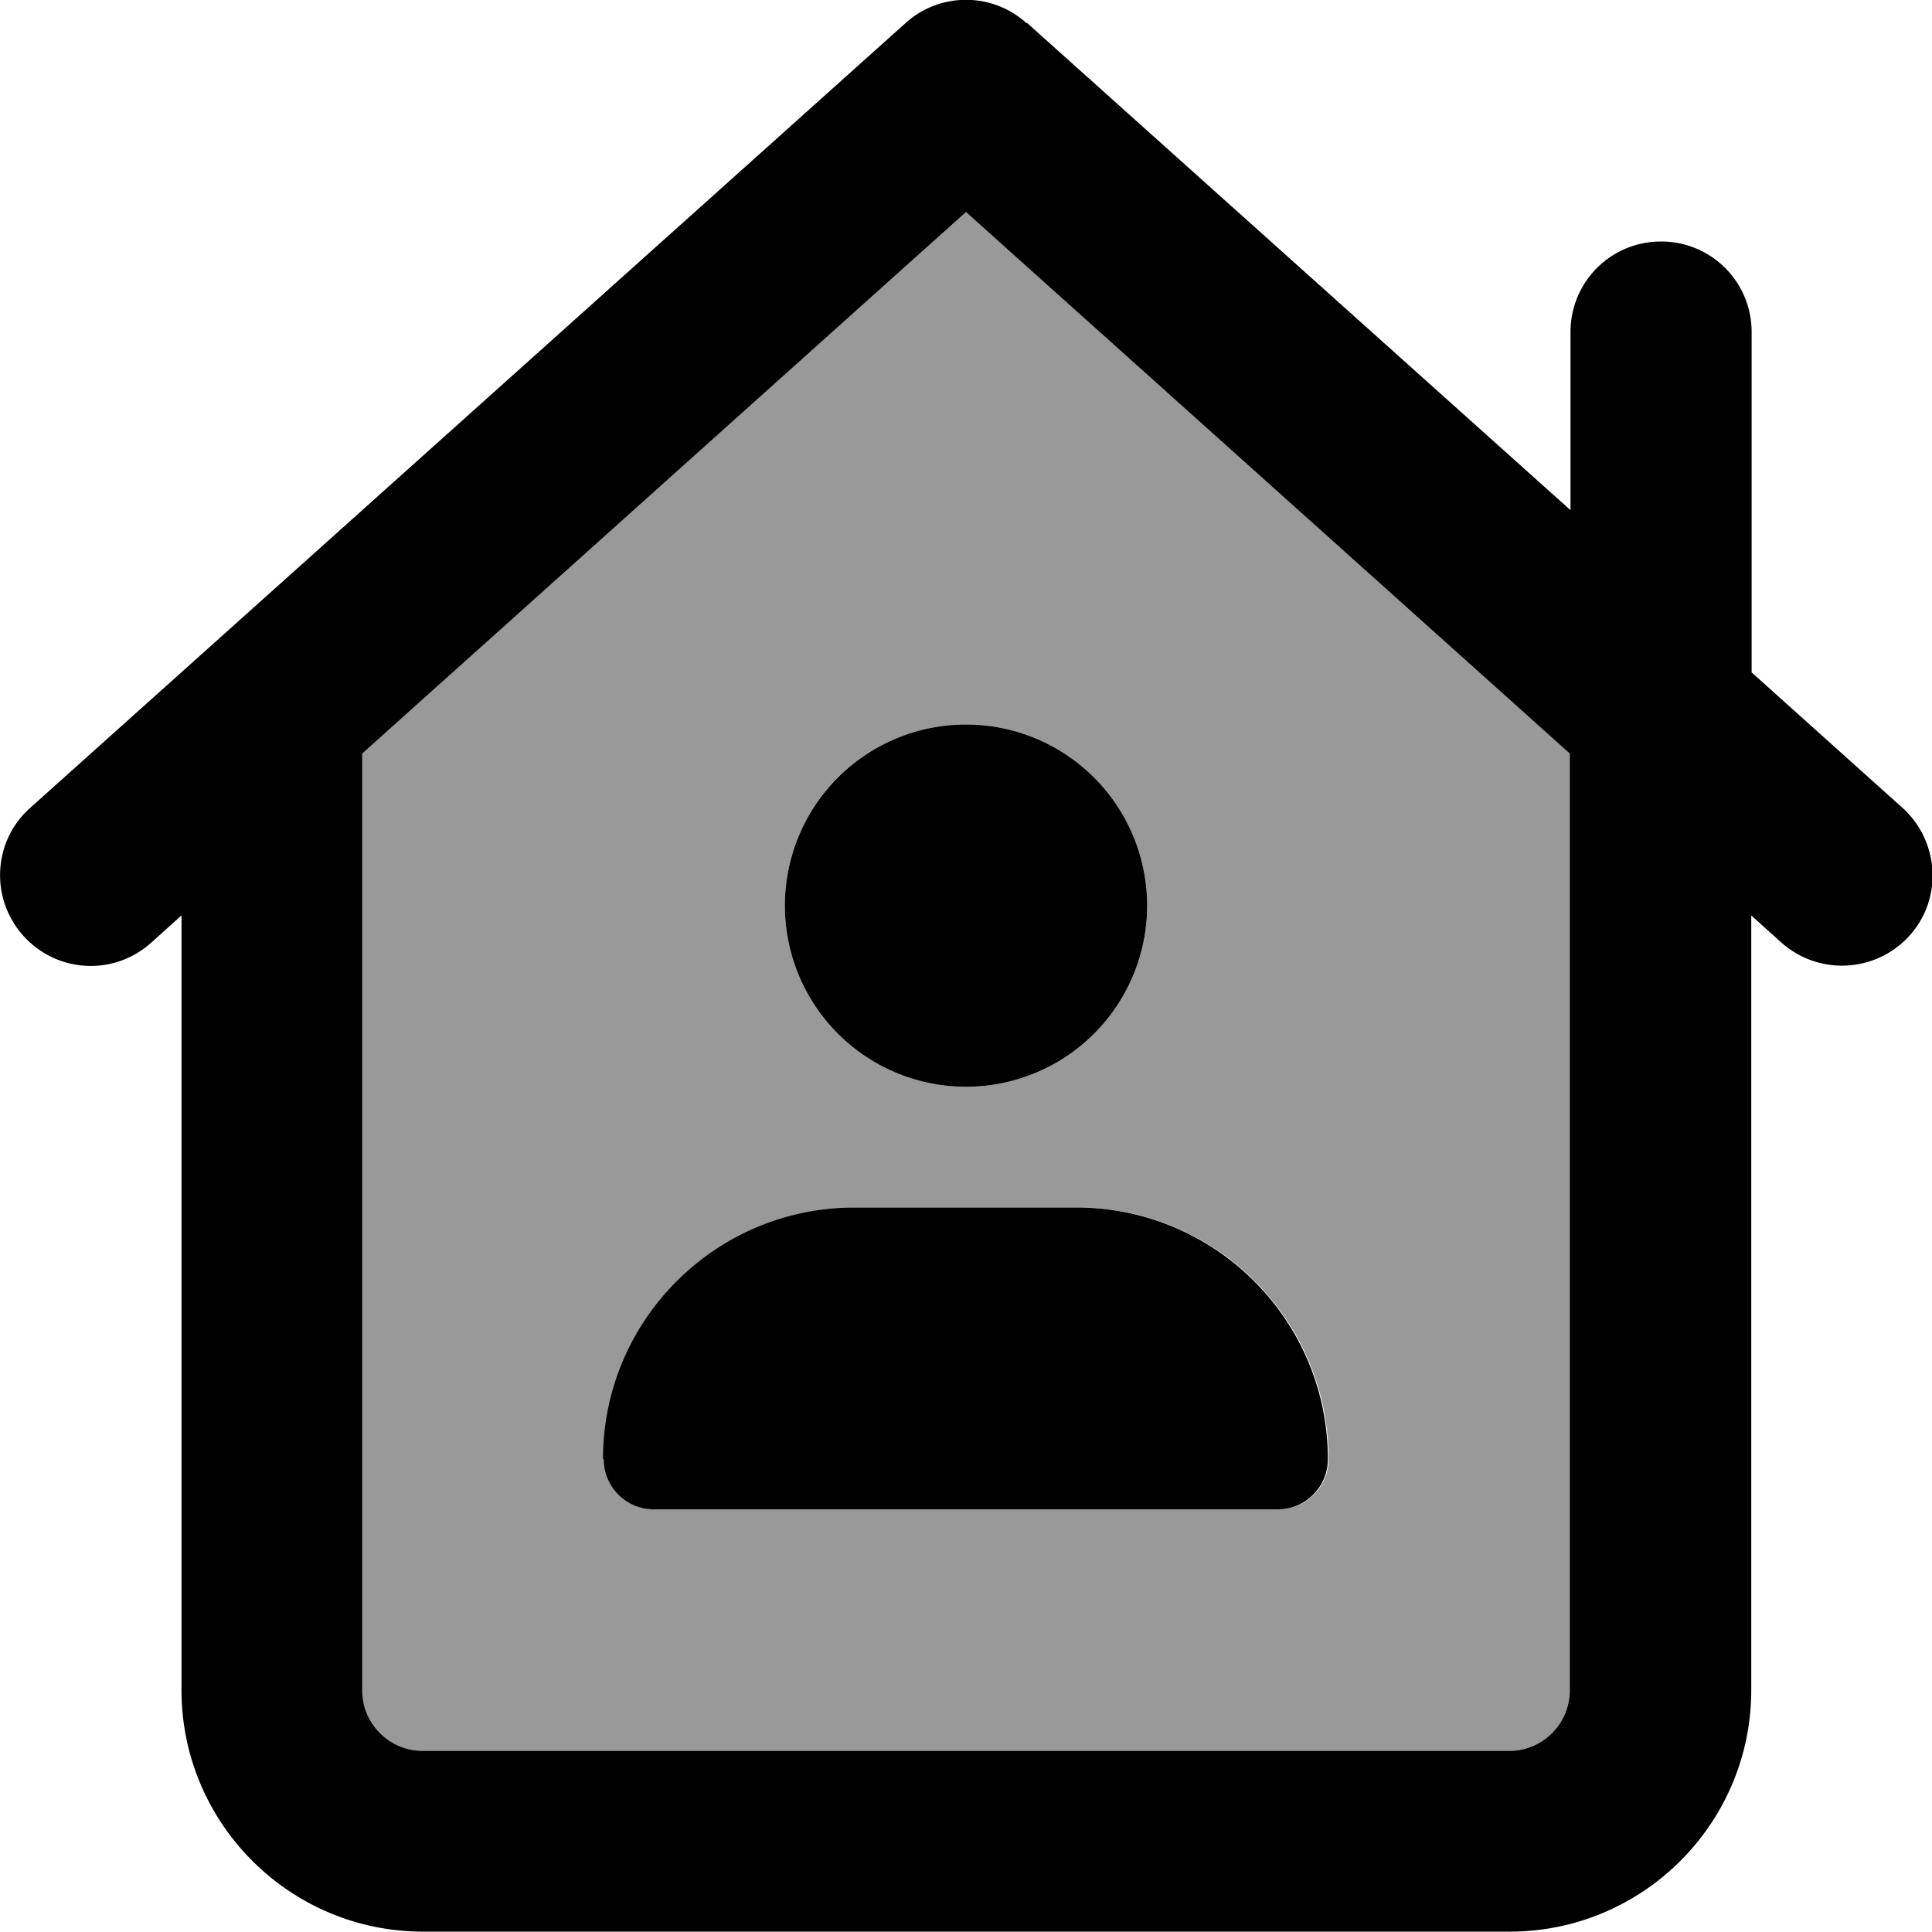 <svg fill="currentColor" xmlns="http://www.w3.org/2000/svg" viewBox="0 0 512 512"><!--! Font Awesome Pro 7.1.0 by @fontawesome - https://fontawesome.com License - https://fontawesome.com/license (Commercial License) Copyright 2025 Fonticons, Inc. --><path opacity=".4" fill="currentColor" d="M96 199.7L96 448c0 8.8 7.2 16 16 16l288 0c8.8 0 16-7.2 16-16L416 199.7 256 56.2 96 199.7zm64 187c0-36.8 29.8-66.7 66.7-66.7l58.7 0c36.8 0 66.7 29.8 66.7 66.7 0 7.4-6 13.3-13.3 13.3l-165.3 0c-7.4 0-13.3-6-13.3-13.3zM304 240a48 48 0 1 1 -96 0 48 48 0 1 1 96 0z"/><path fill="currentColor" d="M272 6.1c-9.1-8.2-22.9-8.2-32 0L8 214.1c-9.9 8.8-10.7 24-1.8 33.9s24 10.7 33.9 1.8l8-7.2 0 205.3c0 35.3 28.7 64 64 64l288 0c35.3 0 64-28.7 64-64l0-205.3 8 7.2c9.9 8.8 25 8 33.9-1.8s8-25-1.8-33.9l-40-35.9 0-90.2c0-13.3-10.7-24-24-24s-24 10.7-24 24l0 47.2-144-129.1zM416 199.7L416 448c0 8.8-7.2 16-16 16l-288 0c-8.8 0-16-7.2-16-16L96 199.7 256 56.2 416 199.7zM304 240a48 48 0 1 0 -96 0 48 48 0 1 0 96 0zM160 386.7c0 7.4 6 13.3 13.3 13.3l165.3 0c7.4 0 13.3-6 13.3-13.3 0-36.8-29.8-66.7-66.7-66.7l-58.7 0c-36.8 0-66.7 29.8-66.7 66.7z"/></svg>